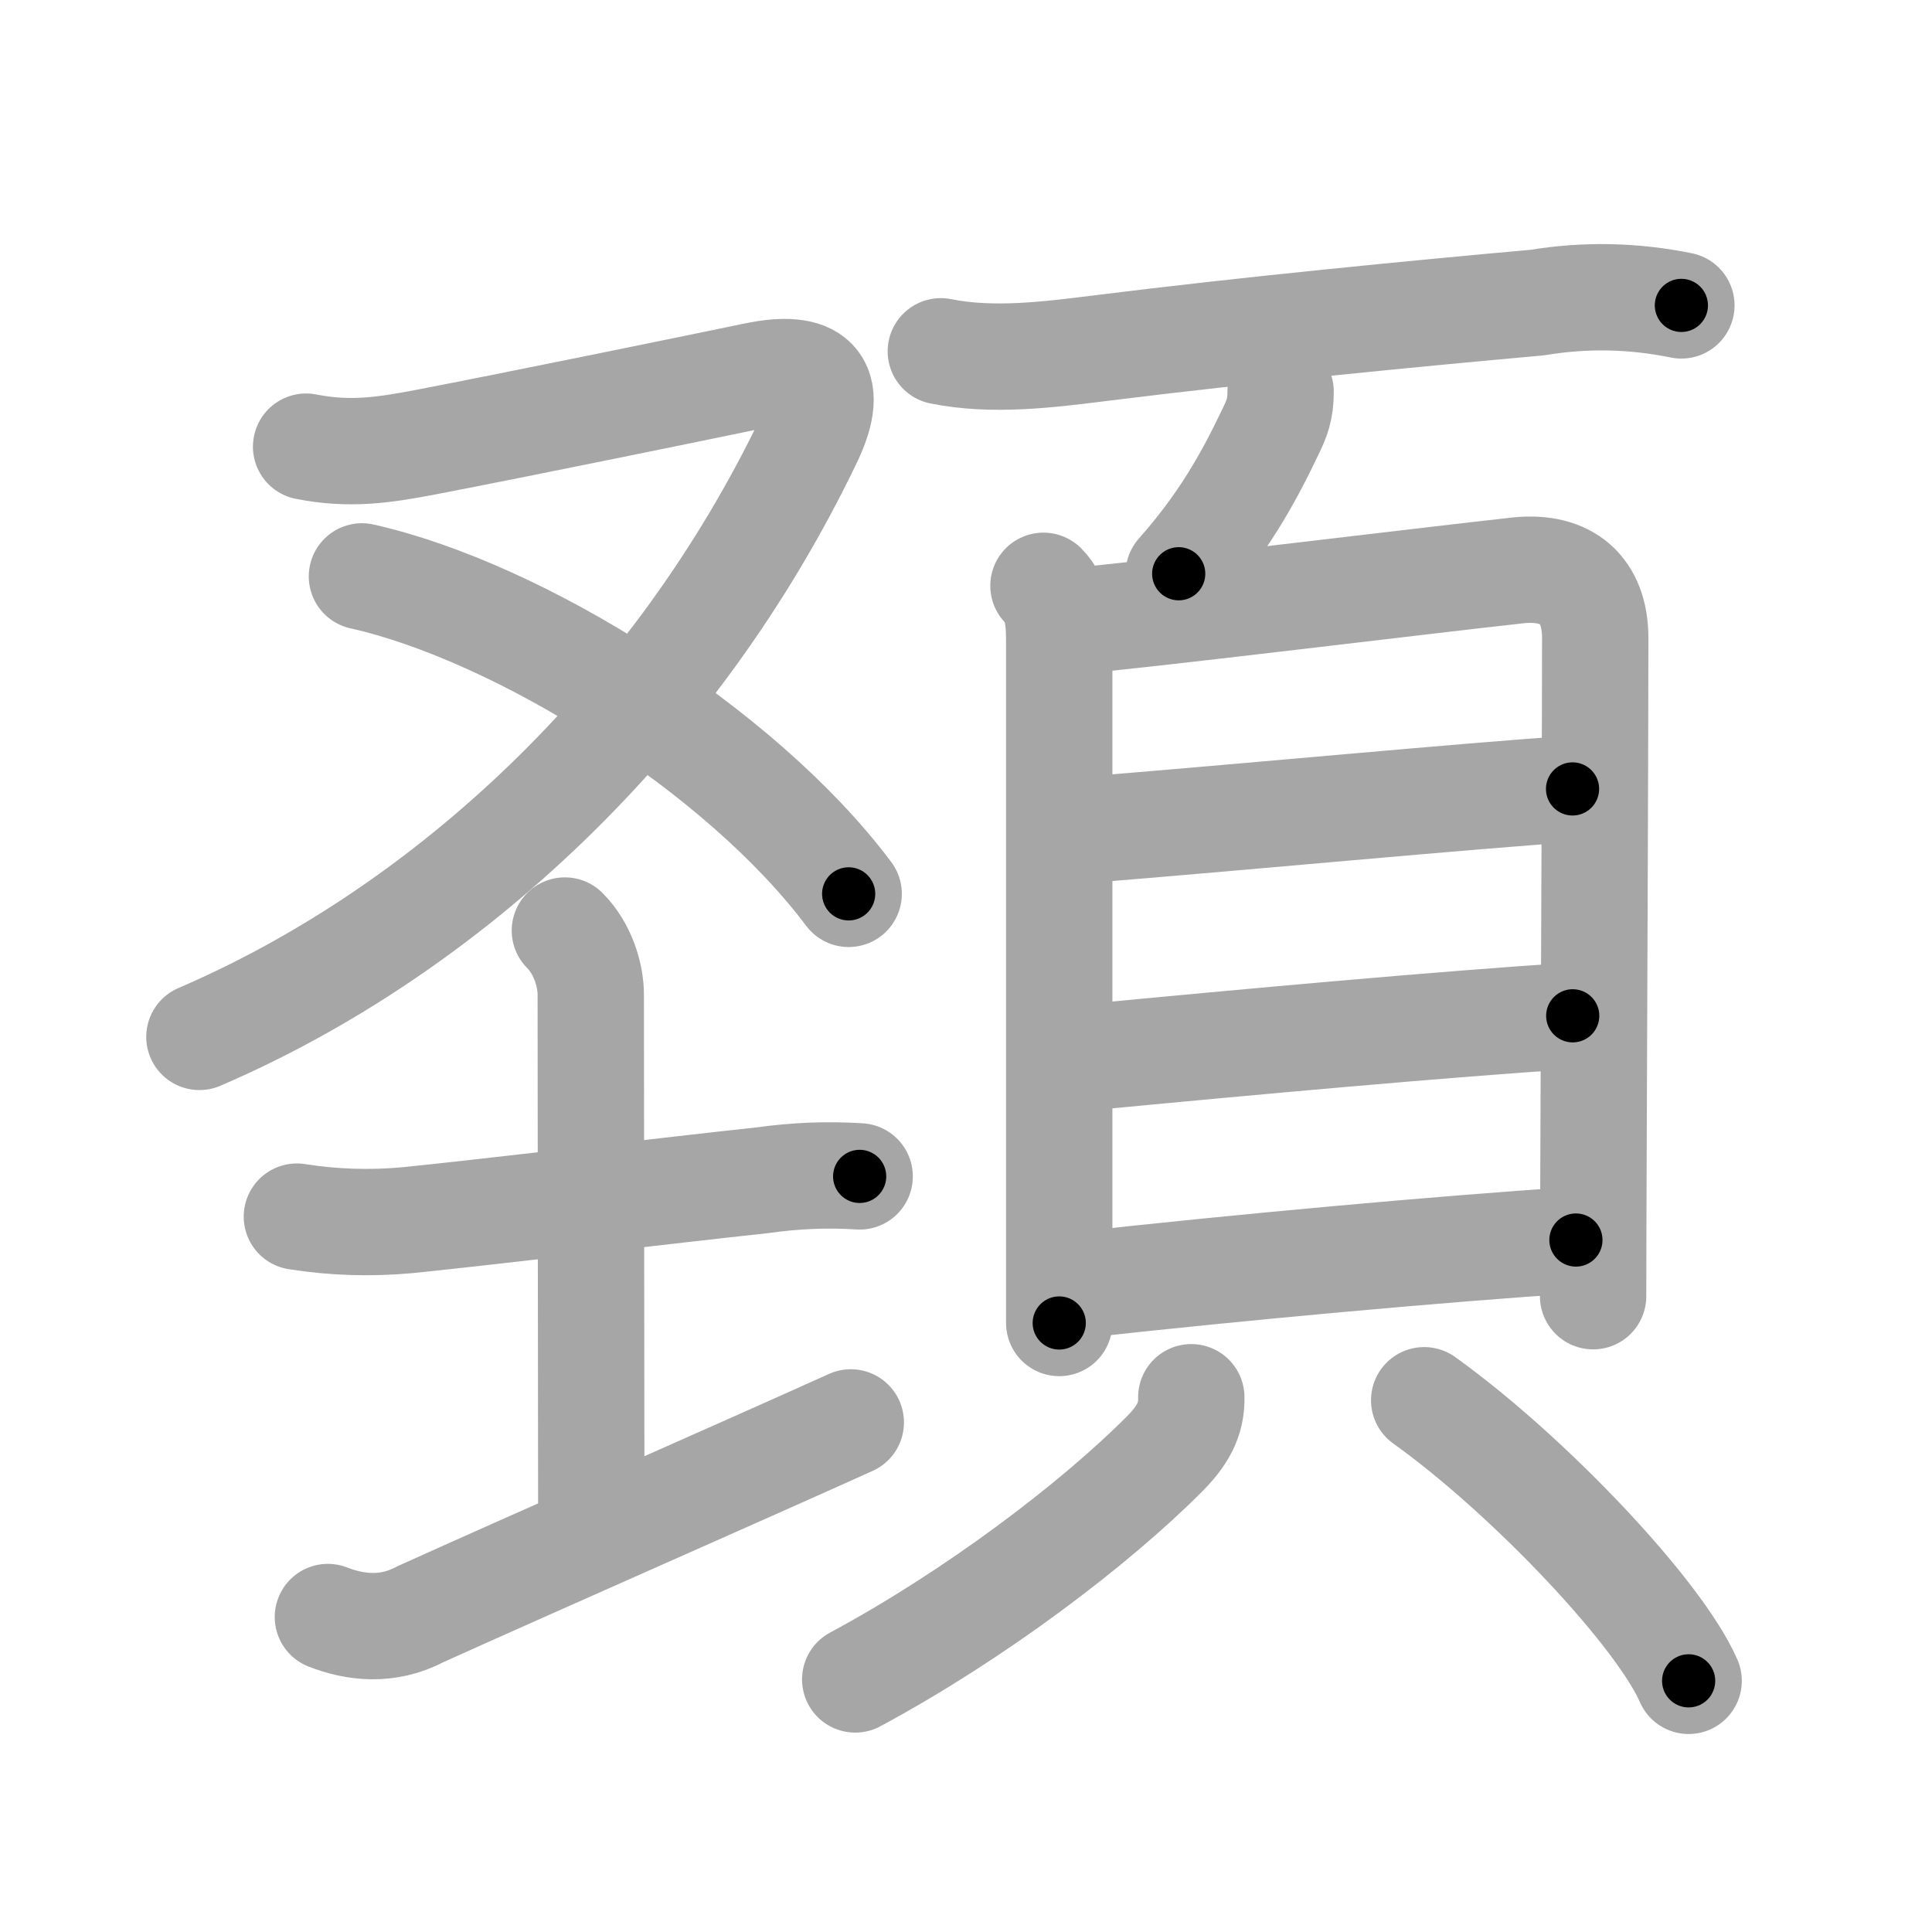 <svg xmlns="http://www.w3.org/2000/svg" viewBox="0 0 109 109" id="981a"><g fill="none" stroke="#a6a6a6" stroke-width="6" stroke-linecap="round" stroke-linejoin="round"><g><g><g><path d="M17.27,25.2c2.43,0.48,4.33,0.21,6.78-0.26c5.09-0.98,15.01-3.01,18.56-3.75c3.22-0.67,4.61,0.32,3.03,3.61C38.1,40.53,25.2,52.5,11.25,58.5" /><path d="M20.42,32.52c8.83,1.98,21.33,9.73,27.46,17.91" /></g><g><path d="M16.75,68.64c2.07,0.33,4.16,0.39,6.25,0.2c5.17-0.53,14.69-1.68,20-2.25c1.83-0.26,3.66-0.34,5.5-0.22" /><path d="M31.87,52.5c1,1,1.46,2.5,1.46,3.62c0,5.85,0.03,26,0.03,29.68" /><path d="M18.5,91.23c1.51,0.59,3.36,0.83,5.22-0.16c6.33-2.86,18.26-8.1,24.28-10.82" /></g></g><g><g><path d="M53.08,19.82c2.92,0.59,6.07,0.19,9.03-0.18c8.14-1.02,17.82-1.96,24.63-2.57c2.72-0.45,5.42-0.39,8.12,0.16" /><path d="M72.25,22.1c0,1.02-0.22,1.52-0.55,2.21c-1.33,2.81-2.78,5.33-5.2,8.06" /></g><g><g><path d="M58.87,33.05c0.85,0.85,0.89,2.06,0.89,3.29c0,3.23,0,18.96,0,29.29c0,4.62,0,8.15,0,9.01" /><path d="M60.88,35c2.39-0.15,19.9-2.29,24.76-2.82C88.4,31.89,90,33.28,90,36c0,4.01-0.05,17.71-0.09,27.38c-0.02,4.81-0.03,8.63-0.03,9.75" /><path d="M60.99,46.84c9.01-0.72,22.13-1.97,27.73-2.33" /><path d="M60.95,59.69c9.8-0.94,20.63-1.92,27.78-2.38" /><path d="M60.88,72.5c9-1,20.42-2.04,28.03-2.54" /></g><g><path d="M67.21,78.83c0.04,1.29-0.55,2.23-1.5,3.19C61.75,86,55,91.12,48.25,94.75" /><path d="M80.35,79c5.98,4.29,13.29,12.07,14.92,15.83" /></g></g></g></g></g><g fill="none" stroke="#000" stroke-width="3" stroke-linecap="round" stroke-linejoin="round"><path d="M17.27,25.2c2.43,0.48,4.33,0.21,6.78-0.26c5.09-0.98,15.01-3.01,18.56-3.75c3.22-0.67,4.61,0.32,3.03,3.61C38.1,40.53,25.2,52.5,11.25,58.5" stroke-dasharray="81.889" stroke-dashoffset="81.889"><animate attributeName="stroke-dashoffset" values="81.889;81.889;0" dur="0.616s" fill="freeze" begin="0s;981a.click" /></path><path d="M20.42,32.52c8.83,1.98,21.33,9.73,27.46,17.91" stroke-dasharray="33.326" stroke-dashoffset="33.326"><animate attributeName="stroke-dashoffset" values="33.326" fill="freeze" begin="981a.click" /><animate attributeName="stroke-dashoffset" values="33.326;33.326;0" keyTimes="0;0.649;1" dur="0.949s" fill="freeze" begin="0s;981a.click" /></path><path d="M16.75,68.64c2.07,0.33,4.16,0.39,6.25,0.2c5.17-0.53,14.69-1.68,20-2.25c1.83-0.26,3.66-0.34,5.5-0.22" stroke-dasharray="31.911" stroke-dashoffset="31.911"><animate attributeName="stroke-dashoffset" values="31.911" fill="freeze" begin="981a.click" /><animate attributeName="stroke-dashoffset" values="31.911;31.911;0" keyTimes="0;0.748;1" dur="1.268s" fill="freeze" begin="0s;981a.click" /></path><path d="M31.87,52.5c1,1,1.46,2.5,1.46,3.62c0,5.85,0.03,26,0.03,29.68" stroke-dasharray="33.678" stroke-dashoffset="33.678"><animate attributeName="stroke-dashoffset" values="33.678" fill="freeze" begin="981a.click" /><animate attributeName="stroke-dashoffset" values="33.678;33.678;0" keyTimes="0;0.79;1" dur="1.605s" fill="freeze" begin="0s;981a.click" /></path><path d="M18.5,91.23c1.51,0.59,3.36,0.83,5.22-0.16c6.33-2.86,18.26-8.1,24.28-10.82" stroke-dasharray="31.981" stroke-dashoffset="31.981"><animate attributeName="stroke-dashoffset" values="31.981" fill="freeze" begin="981a.click" /><animate attributeName="stroke-dashoffset" values="31.981;31.981;0" keyTimes="0;0.834;1" dur="1.925s" fill="freeze" begin="0s;981a.click" /></path><path d="M53.08,19.82c2.92,0.59,6.07,0.19,9.03-0.18c8.14-1.02,17.82-1.96,24.63-2.57c2.72-0.45,5.42-0.39,8.12,0.16" stroke-dasharray="42.007" stroke-dashoffset="42.007"><animate attributeName="stroke-dashoffset" values="42.007" fill="freeze" begin="981a.click" /><animate attributeName="stroke-dashoffset" values="42.007;42.007;0" keyTimes="0;0.821;1" dur="2.345s" fill="freeze" begin="0s;981a.click" /></path><path d="M72.25,22.1c0,1.02-0.22,1.52-0.55,2.21c-1.33,2.81-2.78,5.33-5.2,8.06" stroke-dasharray="11.931" stroke-dashoffset="11.931"><animate attributeName="stroke-dashoffset" values="11.931" fill="freeze" begin="981a.click" /><animate attributeName="stroke-dashoffset" values="11.931;11.931;0" keyTimes="0;0.908;1" dur="2.584s" fill="freeze" begin="0s;981a.click" /></path><path d="M58.87,33.05c0.85,0.85,0.89,2.06,0.89,3.29c0,3.23,0,18.96,0,29.29c0,4.62,0,8.15,0,9.01" stroke-dasharray="41.807" stroke-dashoffset="41.807"><animate attributeName="stroke-dashoffset" values="41.807" fill="freeze" begin="981a.click" /><animate attributeName="stroke-dashoffset" values="41.807;41.807;0" keyTimes="0;0.861;1" dur="3.002s" fill="freeze" begin="0s;981a.click" /></path><path d="M60.88,35c2.39-0.15,19.9-2.29,24.76-2.82C88.4,31.89,90,33.28,90,36c0,4.01-0.05,17.71-0.09,27.38c-0.02,4.81-0.03,8.63-0.03,9.75" stroke-dasharray="68.807" stroke-dashoffset="68.807"><animate attributeName="stroke-dashoffset" values="68.807" fill="freeze" begin="981a.click" /><animate attributeName="stroke-dashoffset" values="68.807;68.807;0" keyTimes="0;0.853;1" dur="3.519s" fill="freeze" begin="0s;981a.click" /></path><path d="M60.99,46.84c9.01-0.72,22.13-1.97,27.73-2.33" stroke-dasharray="27.829" stroke-dashoffset="27.829"><animate attributeName="stroke-dashoffset" values="27.829" fill="freeze" begin="981a.click" /><animate attributeName="stroke-dashoffset" values="27.829;27.829;0" keyTimes="0;0.927;1" dur="3.797s" fill="freeze" begin="0s;981a.click" /></path><path d="M60.95,59.69c9.8-0.94,20.63-1.92,27.78-2.38" stroke-dasharray="27.884" stroke-dashoffset="27.884"><animate attributeName="stroke-dashoffset" values="27.884" fill="freeze" begin="981a.click" /><animate attributeName="stroke-dashoffset" values="27.884;27.884;0" keyTimes="0;0.932;1" dur="4.076s" fill="freeze" begin="0s;981a.click" /></path><path d="M60.88,72.5c9-1,20.42-2.04,28.03-2.54" stroke-dasharray="28.148" stroke-dashoffset="28.148"><animate attributeName="stroke-dashoffset" values="28.148" fill="freeze" begin="981a.click" /><animate attributeName="stroke-dashoffset" values="28.148;28.148;0" keyTimes="0;0.936;1" dur="4.357s" fill="freeze" begin="0s;981a.click" /></path><path d="M67.21,78.83c0.04,1.29-0.55,2.23-1.5,3.19C61.75,86,55,91.12,48.25,94.75" stroke-dasharray="25.313" stroke-dashoffset="25.313"><animate attributeName="stroke-dashoffset" values="25.313" fill="freeze" begin="981a.click" /><animate attributeName="stroke-dashoffset" values="25.313;25.313;0" keyTimes="0;0.945;1" dur="4.61s" fill="freeze" begin="0s;981a.click" /></path><path d="M80.35,79c5.98,4.29,13.29,12.07,14.92,15.83" stroke-dasharray="21.911" stroke-dashoffset="21.911"><animate attributeName="stroke-dashoffset" values="21.911" fill="freeze" begin="981a.click" /><animate attributeName="stroke-dashoffset" values="21.911;21.911;0" keyTimes="0;0.955;1" dur="4.829s" fill="freeze" begin="0s;981a.click" /></path></g></svg>
